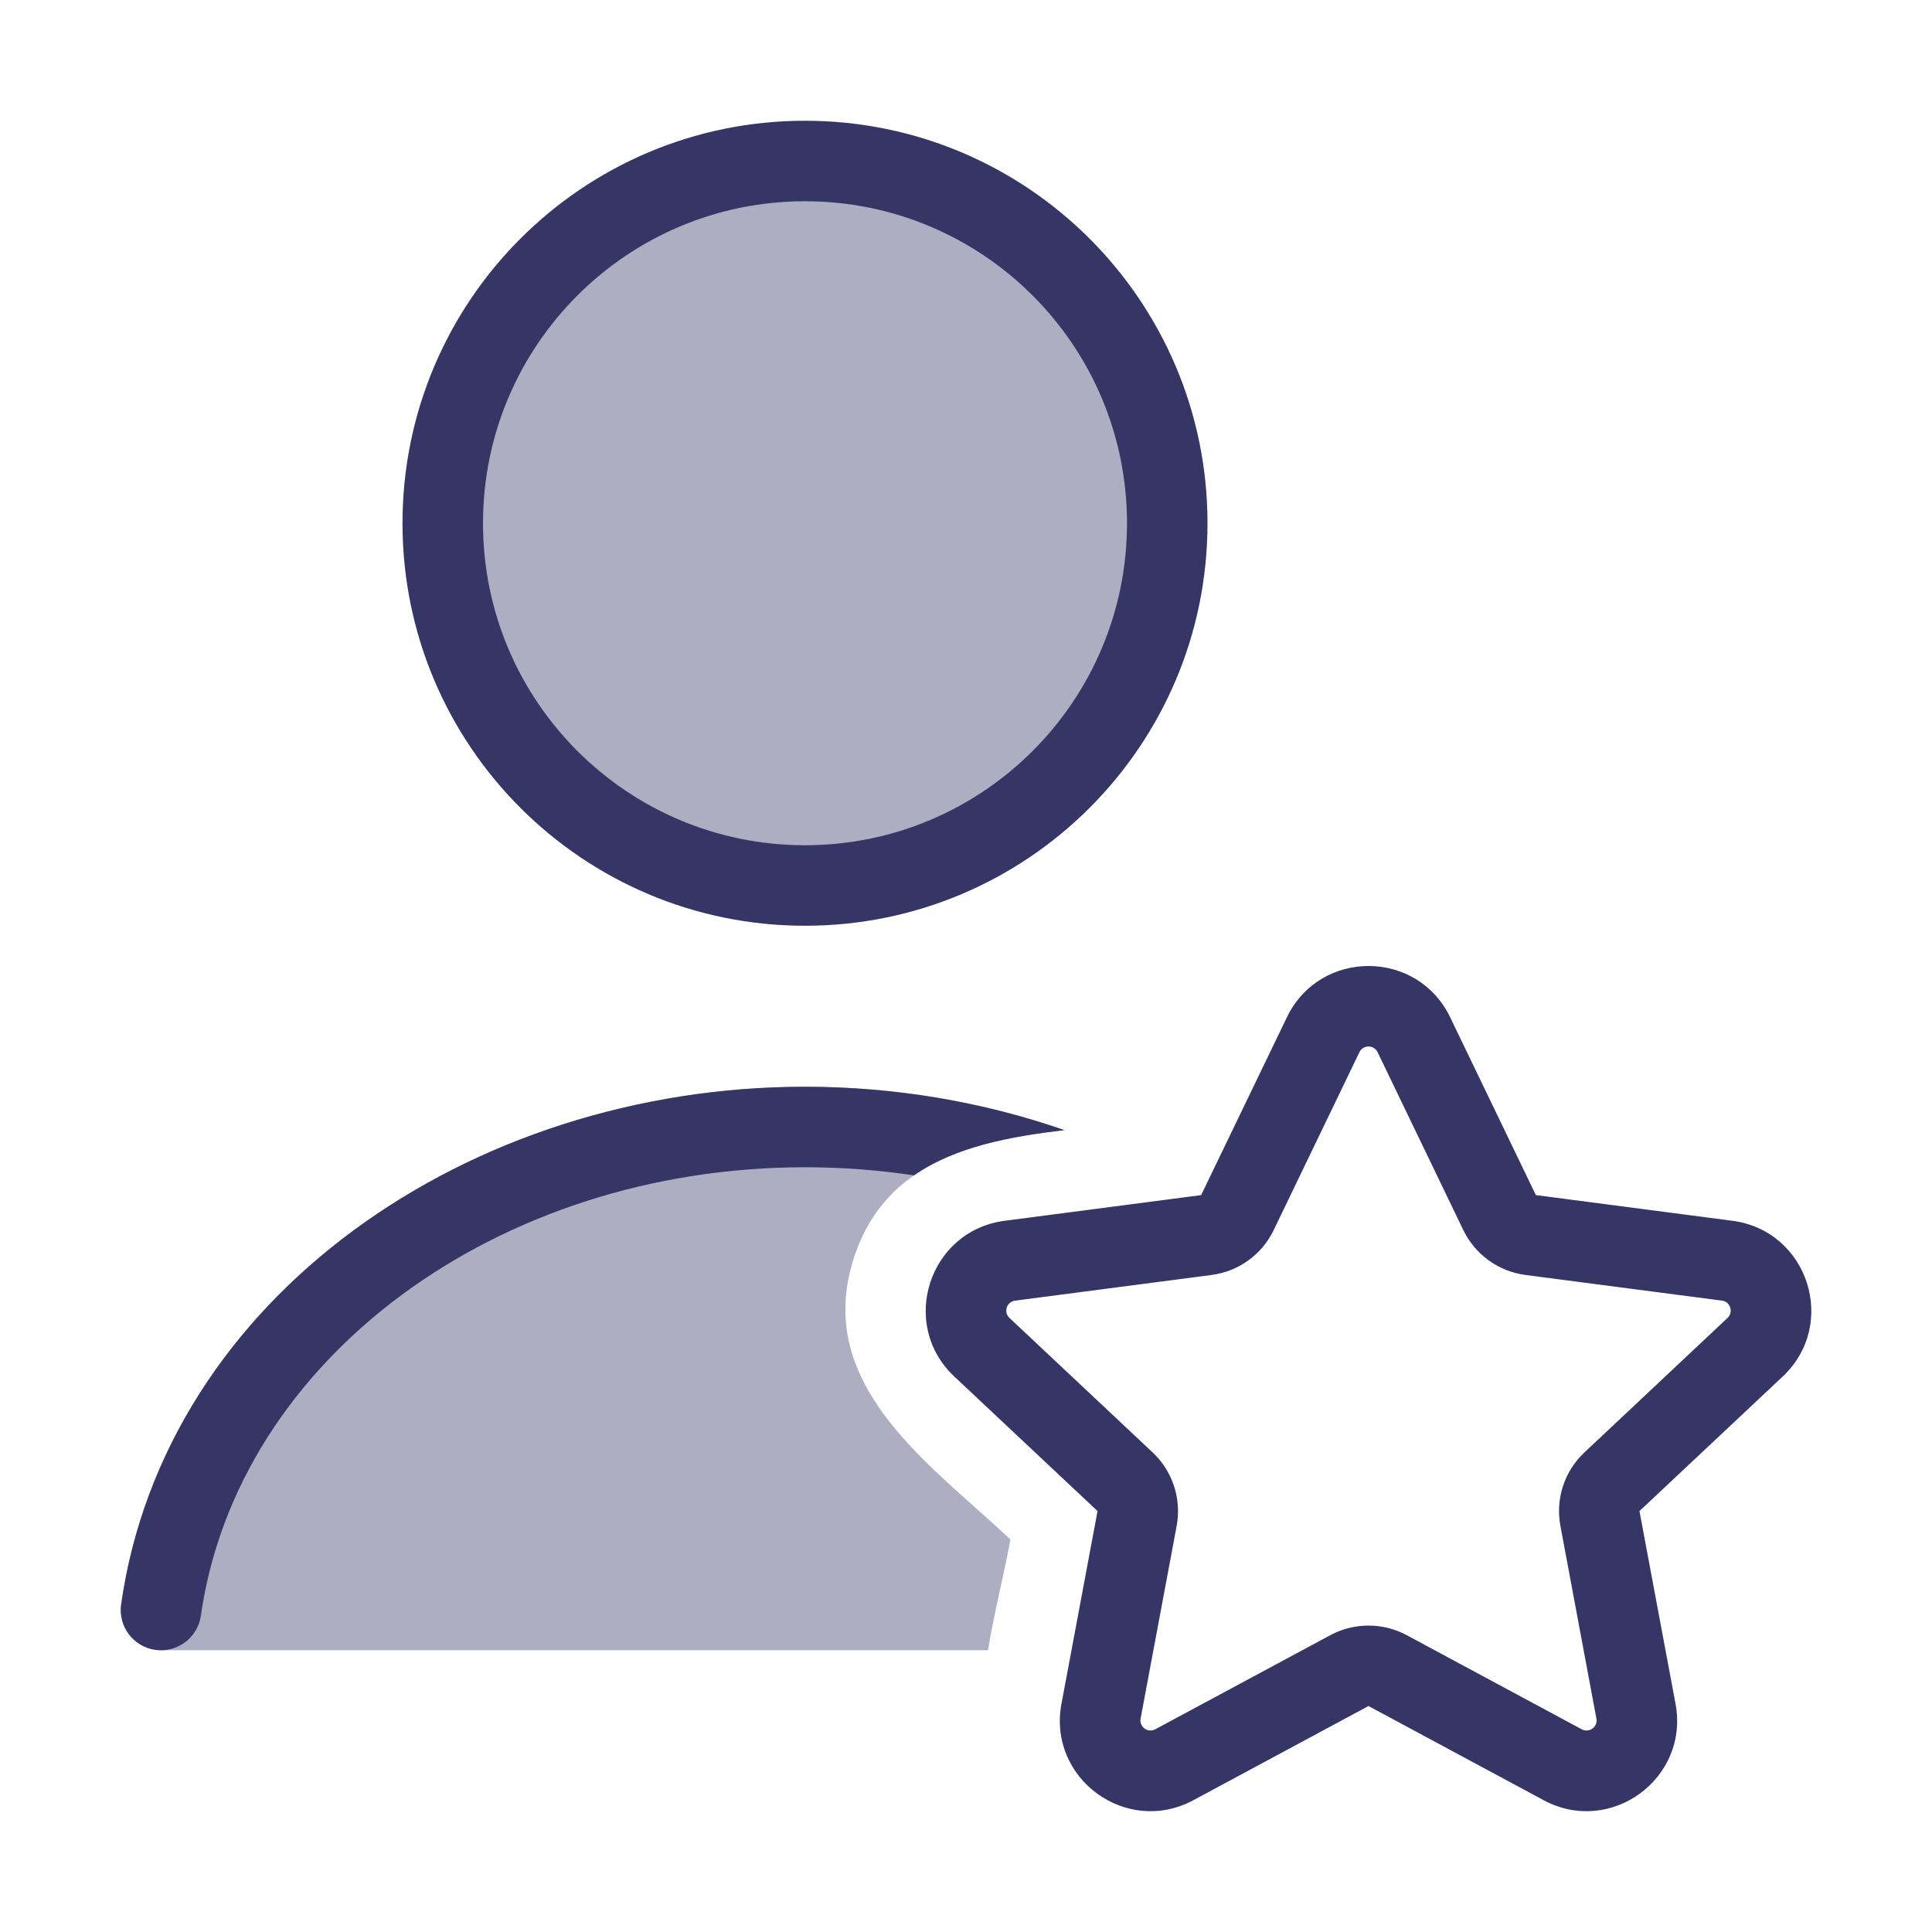 <svg width="24" height="24" viewBox="0 0 24 24" fill="none" xmlns="http://www.w3.org/2000/svg">
<g opacity="0.4">
<path d="M10 11C12.485 11 14.5 8.985 14.5 6.5C14.5 4.015 12.485 2 10 2C7.515 2 5.5 4.015 5.5 6.5C5.5 8.985 7.515 11 10 11Z" fill="#353566"/>
<path d="M10.001 13.5C11.122 13.5 12.215 13.689 13.223 14.039C12.111 14.17 10.995 14.424 10.607 15.628C10.166 16.993 11.196 17.91 12.129 18.74C12.274 18.87 12.417 18.997 12.552 19.124C12.518 19.31 12.476 19.503 12.433 19.698C12.376 19.962 12.317 20.231 12.273 20.5H2C1.855 20.5 1.717 20.437 1.622 20.328C1.527 20.218 1.485 20.073 1.505 19.929C2.05 16.118 5.823 13.5 10.001 13.5Z" fill="#353566"/>
</g>
<path fill-rule="evenodd" clip-rule="evenodd" d="M5 6.5C5 3.739 7.239 1.5 10 1.5C12.761 1.5 15 3.739 15 6.5C15 9.261 12.761 11.5 10 11.5C7.239 11.5 5 9.261 5 6.5ZM10 2.5C7.791 2.5 6 4.291 6 6.5C6 8.709 7.791 10.5 10 10.5C12.209 10.5 14 8.709 14 6.5C14 4.291 12.209 2.5 10 2.5Z" fill="#353566"/>
<path d="M13.223 14.039C12.215 13.689 11.122 13.5 10.001 13.5C5.823 13.5 2.05 16.118 1.505 19.929C1.466 20.203 1.656 20.456 1.929 20.495C2.203 20.534 2.456 20.344 2.495 20.071C2.951 16.882 6.177 14.5 10.001 14.5C10.461 14.5 10.914 14.535 11.354 14.601C11.868 14.244 12.547 14.118 13.223 14.039Z" fill="#353566"/>
<path fill-rule="evenodd" clip-rule="evenodd" d="M18.014 12.636C17.604 11.788 16.396 11.788 15.987 12.636L14.921 14.846L12.48 15.165C11.539 15.288 11.163 16.45 11.855 17.1L13.634 18.771L13.186 21.165C13.012 22.093 13.992 22.81 14.824 22.363L17 21.193L19.176 22.363C20.008 22.81 20.988 22.093 20.814 21.165L20.366 18.771L22.145 17.1C22.837 16.45 22.462 15.288 21.52 15.165L19.079 14.846L18.014 12.636ZM16.887 13.071C16.933 12.976 17.067 12.976 17.113 13.071L18.178 15.281C18.325 15.585 18.615 15.794 18.949 15.838L21.391 16.157C21.495 16.17 21.537 16.299 21.46 16.372L19.682 18.043C19.433 18.276 19.321 18.62 19.384 18.955L19.831 21.349C19.851 21.452 19.742 21.531 19.649 21.482L17.473 20.312C17.178 20.154 16.822 20.154 16.527 20.312L14.351 21.482C14.258 21.531 14.15 21.452 14.169 21.349L14.617 18.955C14.679 18.62 14.567 18.276 14.319 18.043L12.54 16.372C12.463 16.299 12.505 16.17 12.61 16.157L15.051 15.838C15.386 15.794 15.676 15.585 15.822 15.281L16.887 13.071Z" fill="#353566"/>
</svg>
